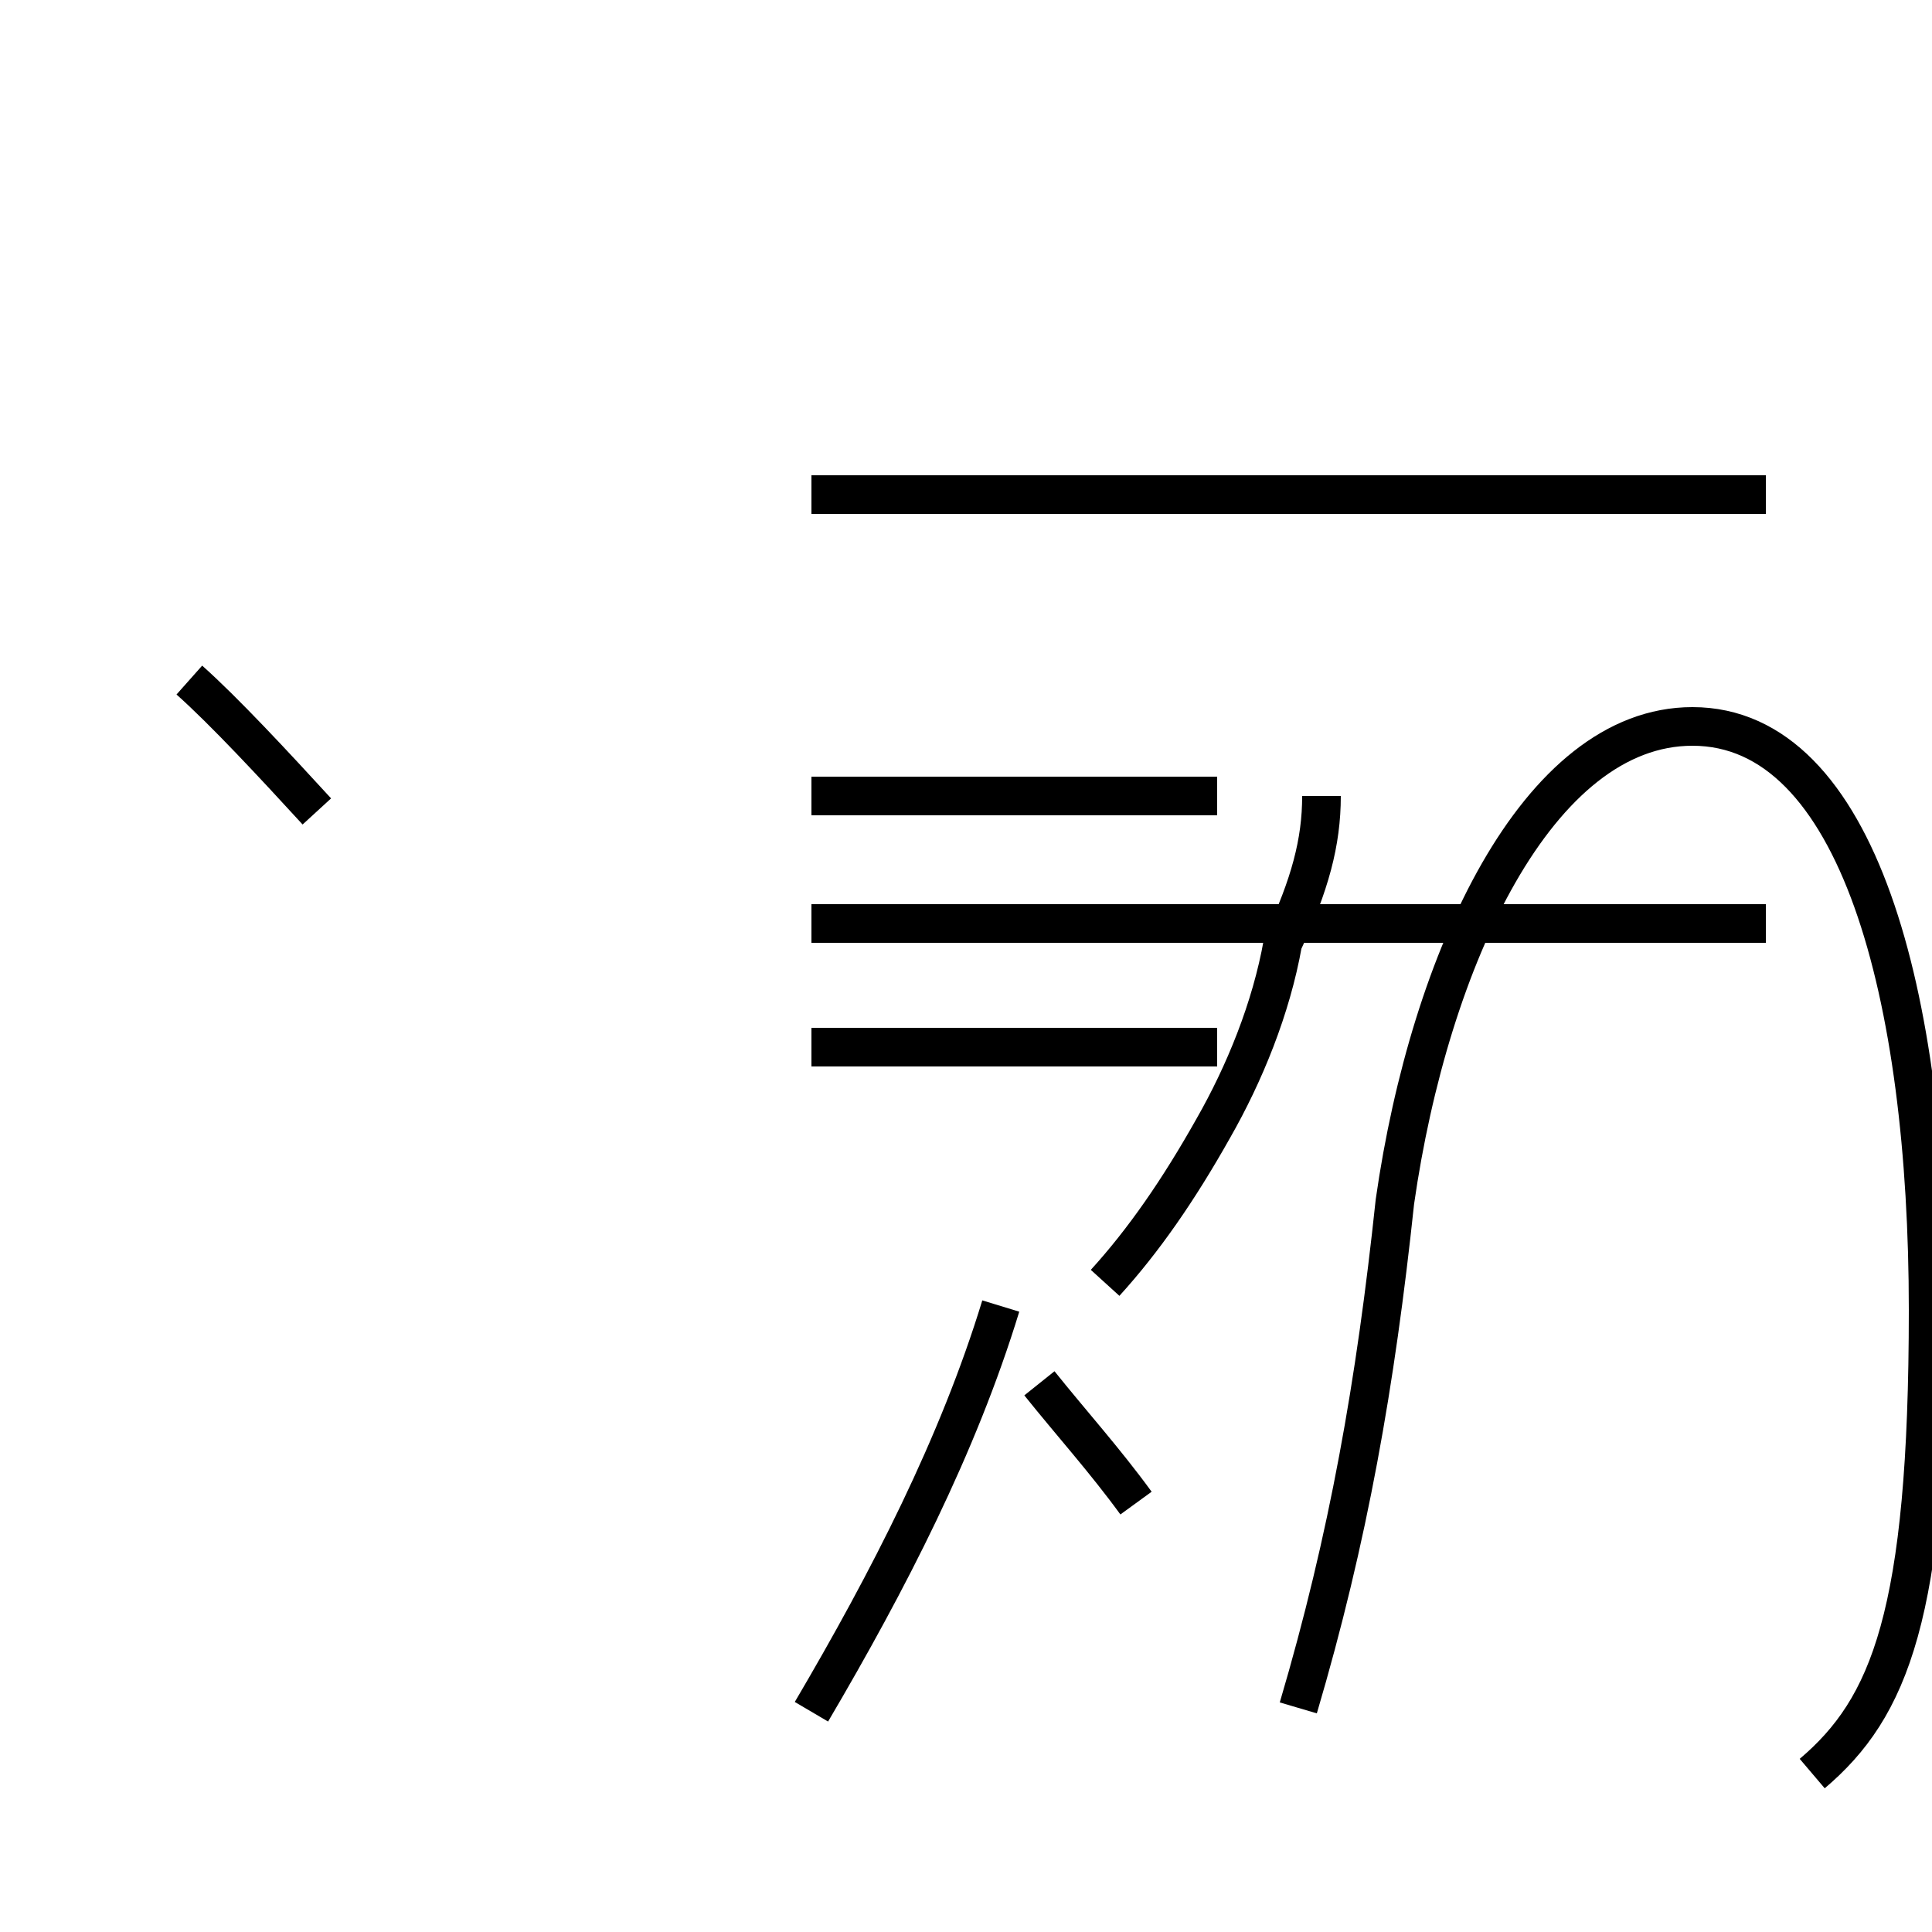 <?xml version='1.0' encoding='utf8'?>
<svg viewBox="0.0 -44.0 50.0 50.0" version="1.1" xmlns="http://www.w3.org/2000/svg">
<rect x="0.0" y="-44.0" width="50.0" height="50.0" fill="#808080" stroke="none"/>
<rect x="-1000" y="-1000" width="2000" height="2000" stroke="white" fill="white"/>
<g style="fill:none; stroke:#000000;  stroke-width:1">
<path d="M 8.2 23.0 C 7.1 24.2 5.8 25.6 4.9 26.4 M 21.0 -0.3 C 23.0 3.1 24.8 6.6 25.9 10.2 M 21.0 16.9 L 31.5 16.9 M 21.0 23.4 L 31.5 23.4 M 28.6 10.8 C 29.6 11.9 30.5 13.2 31.4 14.8 C 32.2 16.2 32.9 17.9 33.2 19.6 C 33.9 21.1 34.2 22.2 34.2 23.4 L 34.2 23.4 M 29.4 5.1 C 28.6 6.2 27.7 7.2 26.9 8.2 M 45.7 31.2 L 21.0 31.2 M 45.7 20.1 L 21.0 20.1 M 46.9 -1.9 C 48.9 -0.2 49.9 2.2 49.9 10.1 C 49.9 18.2 48.1 25.2 43.8 25.2 C 39.8 25.2 37.0 19.2 36.1 12.9 C 35.6 8.2 34.9 4.2 33.6 -0.2 " transform="scale(1, -1)" />
</g>
</svg>